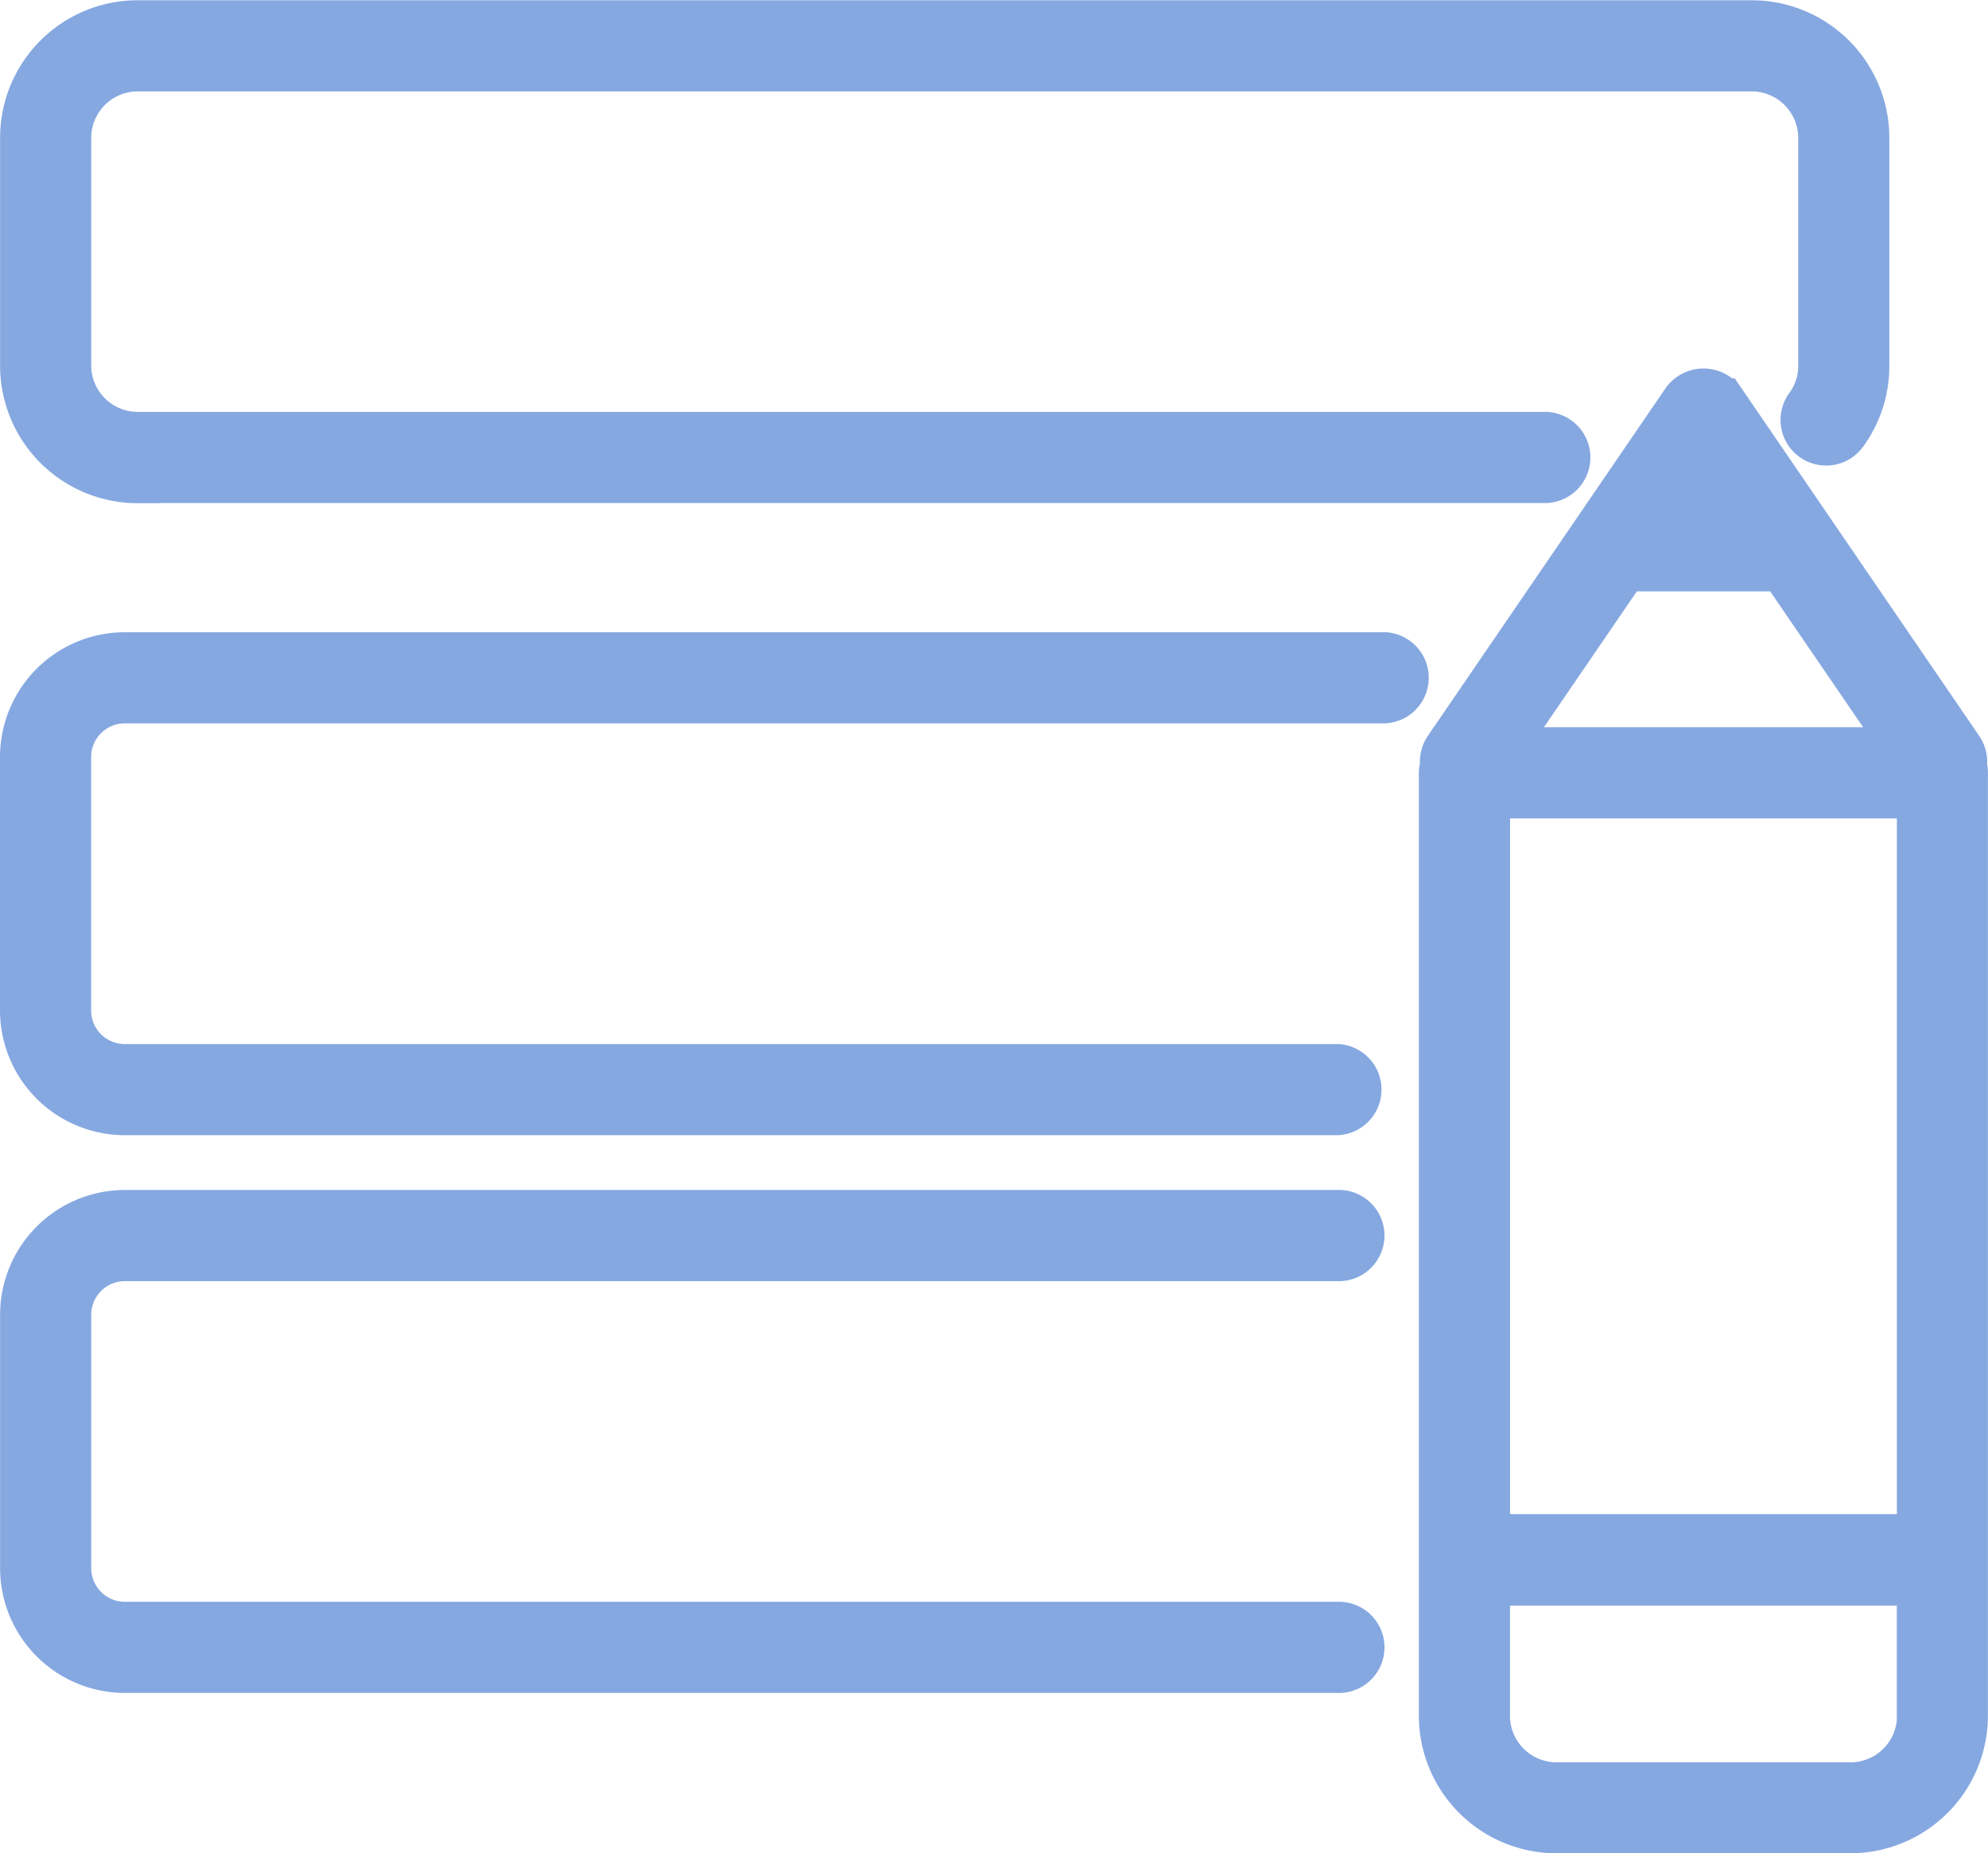 <svg xmlns="http://www.w3.org/2000/svg" width="22.928" height="21.372" viewBox="0 0 22.928 21.372"><g transform="translate(0.25 0.25)"><path d="M179.418,125.762h16.246a.276.276,0,0,0,0-.551H179.418a.787.787,0,0,1-.785-.785V121.8a.787.787,0,0,1,.785-.785h18.617a.787.787,0,0,1,.785.785v2.63a.77.77,0,0,1-.151.461.276.276,0,0,0,.447.325,1.328,1.328,0,0,0,.255-.787V121.8a1.337,1.337,0,0,0-1.336-1.336H179.418a1.337,1.337,0,0,0-1.336,1.336v2.63a1.337,1.337,0,0,0,1.336,1.334Z" transform="translate(-178.081 -120.461)" fill="#86a8e0" stroke="#86a8e1" stroke-width="0.5"/><path d="M193.777,231.53H179.262a1.19,1.19,0,0,0-1.189,1.189v2.922a1.19,1.19,0,0,0,1.189,1.189h13.985a.276.276,0,0,0,0-.551H179.262a.638.638,0,0,1-.638-.638v-2.922a.638.638,0,0,1,.638-.638h14.513a.276.276,0,0,0,0-.552Z" transform="translate(-178.073 -224.239)" fill="#86a8e0" stroke="#86a8e1" stroke-width="0.5"/><path d="M179.272,330.053h13.985a.276.276,0,1,0,0-.551H179.272a1.19,1.19,0,0,0-1.189,1.189v2.922a1.19,1.19,0,0,0,1.189,1.189h13.985a.276.276,0,1,0,0-.551H179.272a.638.638,0,0,1-.638-.638v-2.922A.639.639,0,0,1,179.272,330.053Z" transform="translate(-178.082 -315.779)" fill="#86a8e0" stroke="#86a8e1" stroke-width="0.5"/><path d="M433.415,189.481a.274.274,0,0,0-.044-.2l-2.746-4.016a.286.286,0,0,0-.456,0l-2.746,4.016a.281.281,0,0,0-.044.2.253.253,0,0,0-.015.085v10.872a1.337,1.337,0,0,0,1.336,1.336h3.391a1.338,1.338,0,0,0,1.336-1.336V189.564a.239.239,0,0,0-.013-.083Zm-2.117-2.259,1.413,2.066h-4.628l1.413-2.066Zm-3.382,2.618h4.961v8.523h-4.961Zm4.963,10.6a.787.787,0,0,1-.785.785H428.7a.787.787,0,0,1-.785-.785v-1.522h4.961v1.522Z" transform="translate(-411 -180.902)" fill="#86a8e0" stroke="#86a8e1" stroke-width="0.5"/></g></svg>
